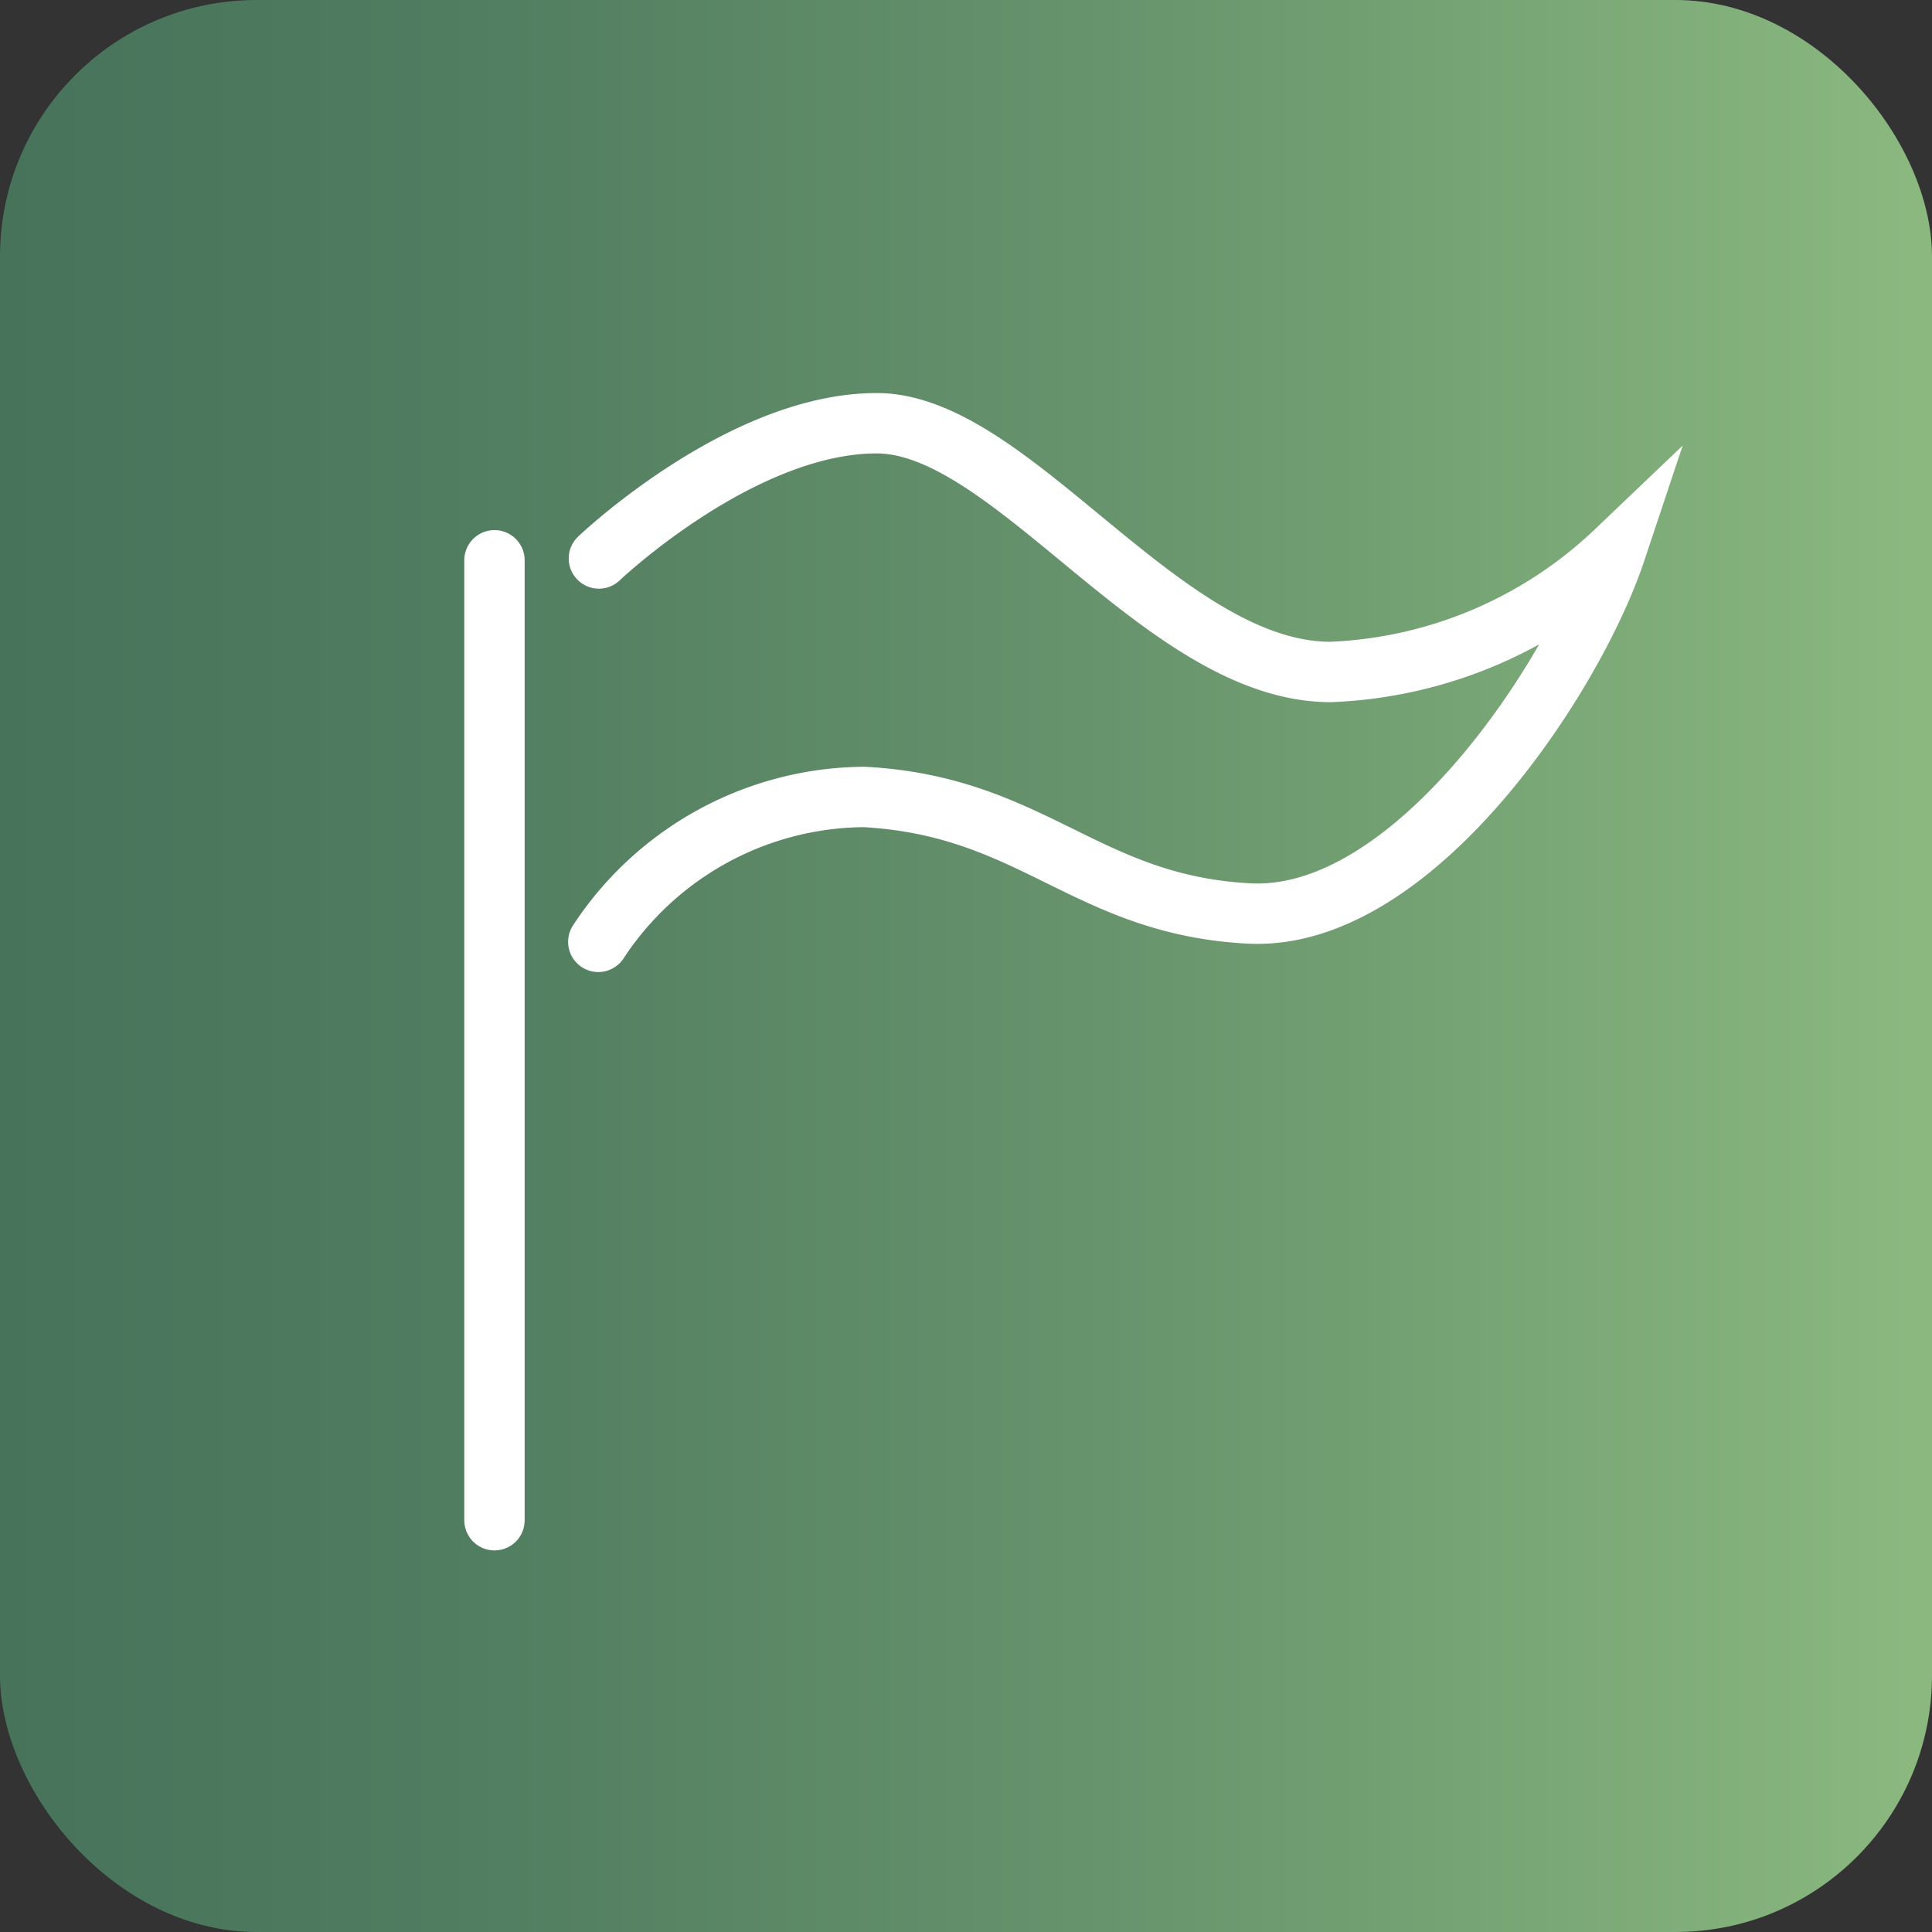 <svg id="Ausfluege" xmlns="http://www.w3.org/2000/svg" xmlns:xlink="http://www.w3.org/1999/xlink" viewBox="0 0 32 32"><rect x="0" y="0" width="32" height="32" fill="#333333" stroke="none"/><defs><style>.cls-1{fill:url(#Unbenannter_Verlauf_2);}.cls-2{fill:#fff;}.cls-2,.cls-3{stroke:#fff;stroke-linecap:round;stroke-miterlimit:10;}.cls-3{fill:none;}</style><linearGradient id="Unbenannter_Verlauf_2" y1="69.59" x2="32" y2="69.59" gradientTransform="matrix(1, 0, 0, -1, 0, 85.59)" gradientUnits="userSpaceOnUse"><stop offset="0" stop-color="#47735b"/><stop offset="0.23" stop-color="#507c60"/><stop offset="0.6" stop-color="#69966d"/><stop offset="0.99" stop-color="#8ab87f"/></linearGradient></defs><title>Ausfluege</title><rect class="cls-1" width="32" height="32" rx="4.25" ry="4.25"/><line class="cls-2" x1="8.19" y1="9.28" x2="8.19" y2="25.18"/><path class="cls-3" d="M9.91,67.6a5.31,5.31,0,0,1,4.4-2.4c2.8,0.15,3.67,1.79,6.38,1.93s5.37-3.9,6.07-6a0,0,0,0,0,0,0,7.26,7.26,0,0,1-4.72,2c-2.77,0-5.27-4.12-7.52-4.12s-4.6,2.24-4.6,2.24" transform="translate(0 -52)"/></svg>